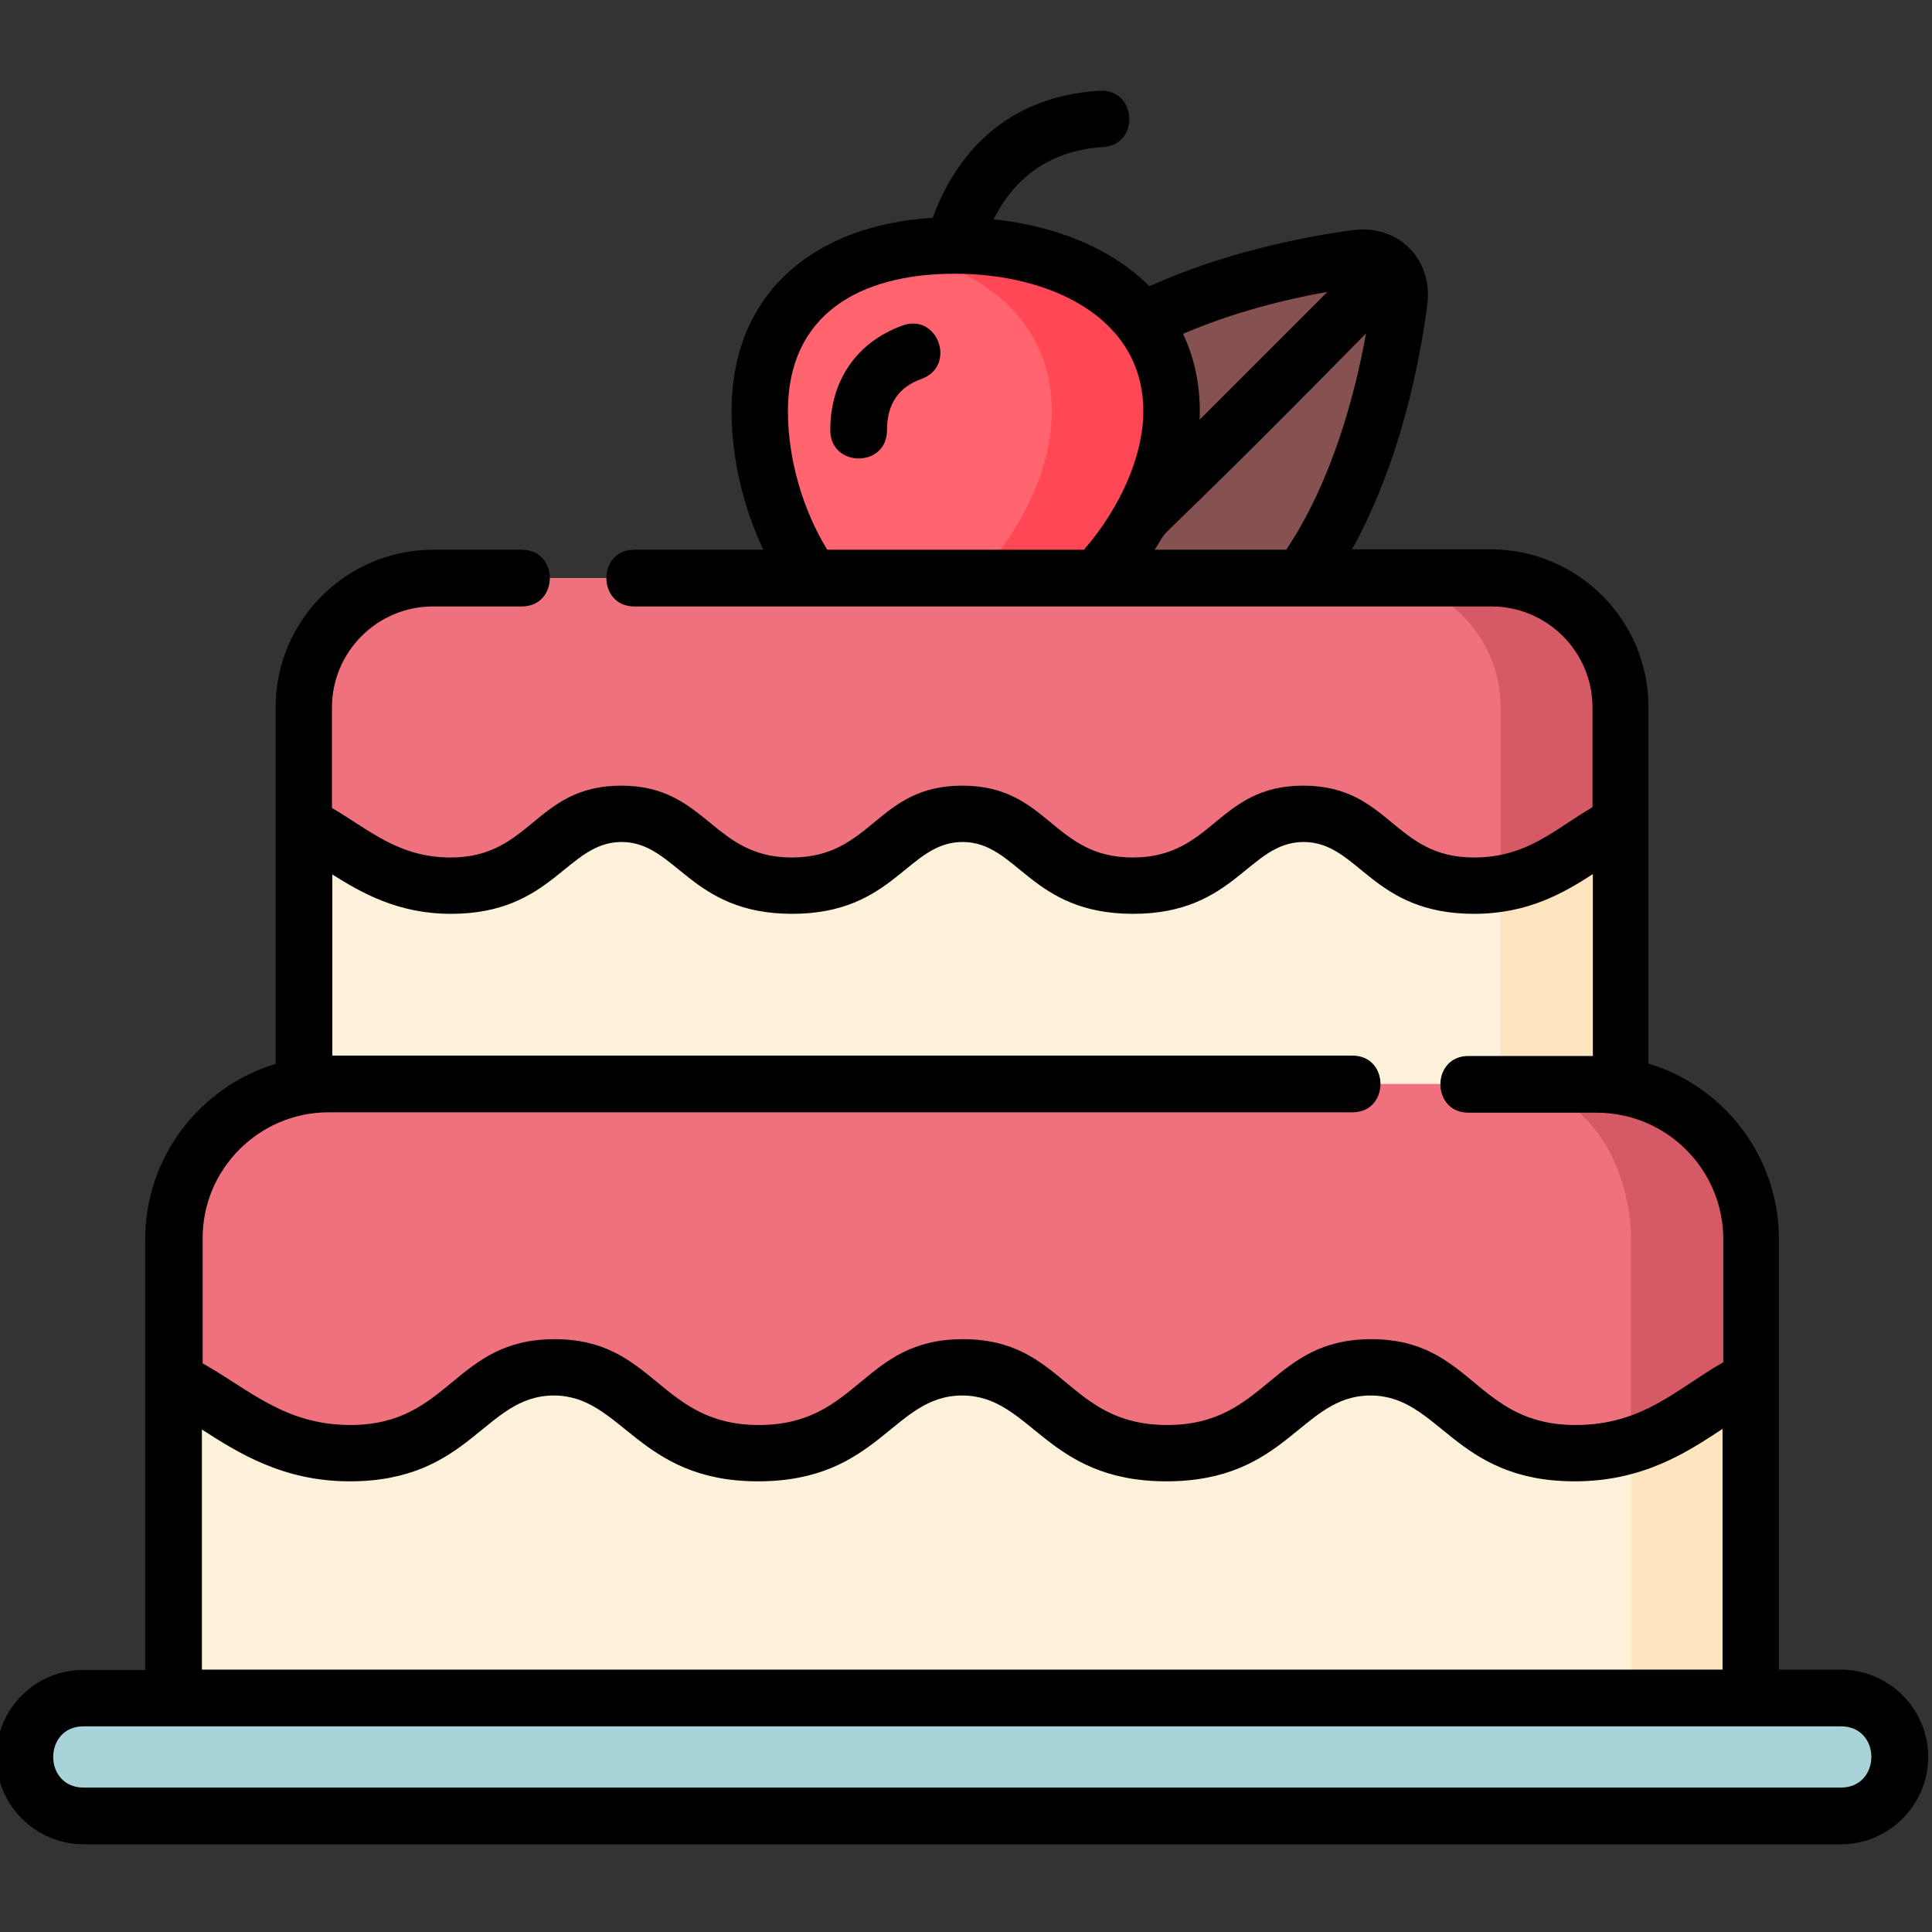<?xml version="1.0" encoding="utf-8"?>
<!-- Generator: Adobe Illustrator 23.0.0, SVG Export Plug-In . SVG Version: 6.00 Build 0)  -->
<svg version="1.1" id="Capa_1" xmlns="http://www.w3.org/2000/svg" xmlns:xlink="http://www.w3.org/1999/xlink" x="0px" y="0px"
	 viewBox="0 0 511 511" style="enable-background:new 0 0 511 511;" xml:space="preserve">
<rect x="0" y="0" width="511" height="511" fill="#333333" stroke="none"/>
<style type="text/css">
	.st0{fill:#855151;}
	.st1{fill:#FF646F;}
	.st2{fill:#FF4755;}
	.st3{fill:#FEF1DA;}
	.st4{fill:#FDE6BF;}
	.st5{fill:#EF717D;}
	.st6{fill:#D65A65;}
	.st7{fill:#A8D3D8;}
</style>
<path class="st0" d="M275.6,103.6c24-24.1,63-32.4,83-35.2c7.3-1,12.5,4.1,11.5,11.4c-2.7,20-10.7,59.1-34.7,83.2
	c-16.7,16.7-40.8,11.2-55.8-3.7C264.7,144.4,259,120.3,275.6,103.6z"/>
<path class="st1" d="M252.6,64.9c-30.1,0-51.6,14.5-51.6,43.8c0,29.2,18.6,64.1,48.7,64.2c30.1,0,60.2-34.8,60.3-64.1
	C309.9,79.6,282.7,64.9,252.6,64.9z"/>
<path class="st2" d="M252.6,64.9c-5.5,0-10.8,0.5-15.7,1.5c23.1,4.4,41.3,18.5,41.3,42.4c0,23.9-20.1,51.5-43.9,60.8
	c4.7,2.1,9.8,3.3,15.3,3.3c30.1,0,60.2-34.8,60.3-64.1C309.9,79.6,282.7,64.9,252.6,64.9z"/>
<path class="st3" d="M428.6,298.5l0-111.4c0-18.9-15.3-34.2-34.2-34.2H114.7c-18.9,0-34.2,15.3-34.2,34.2l0,111.4H428.6z"/>
<path class="st4" d="M428.6,187.1c0-18.9-15.3-34.2-34.2-34.2h-31.7c18.9,0,34.2,15.3,34.2,34.2l0,111.4h31.7L428.6,187.1z"/>
<path class="st5" d="M428.6,187.1c0-18.9-15.3-34.2-34.2-34.2H114.7c-18.9,0-34.2,15.3-34.2,34.2v31.1c11.2,5.3,20.5,16.1,38.9,16.1
	c24.9,0,25.9-19,45.1-19c19.1,0,20.4,19,45.1,19c24.9,0,25.9-19,45.1-19c19.2,0,20.2,19,45.1,19c24.9,0,25.9-19,45.1-19
	c19.2,0,20.2,19,45.1,19c18.9,0,27.6-11.1,38.9-16.3V187.1z"/>
<path class="st6" d="M396.9,187.1l0,46.6c14.1-2.3,21.9-11.2,31.7-15.7v-30.9c0-18.9-15.3-34.2-34.2-34.2h-31.7
	C381.6,152.9,396.9,168.2,396.9,187.1z"/>
<path class="st3" d="M463.1,461.3l0-133.5c0-22.6-18.3-41-41-41H86.9c-22.6,0-41,18.3-41,41l0,133.5H463.1z"/>
<path class="st4" d="M463.1,327.7c0-22.6-18.3-41-41-41h-31.7c22.6,0,41,18.3,41,41v133.5h31.7L463.1,327.7z"/>
<path class="st5" d="M463.1,327.7c0-22.6-18.3-41-41-41H86.9c-22.6,0-41,18.3-41,41V365c13.4,6.4,24.6,19.3,46.6,19.3
	c29.8,0,31-22.7,54-22.7c22.8,0,24.4,22.7,54,22.7c29.8,0,31-22.7,54-22.7c23,0,24.2,22.7,54,22.7c29.8,0,31-22.7,54-22.7
	c23,0,24.2,22.7,54,22.7c22.6,0,33.1-13.3,46.6-19.5V327.7z"/>
<path class="st6" d="M463.1,327.7c0-22.6-18.3-41-41-41h-25.1c25.1,0,34.4,24.8,34.4,41v54.4c13.1-4,21.5-12.7,31.7-17.4V327.7z"/>
<path class="st7" d="M486.9,480.3H22.1c-8.6,0-15.6-7-15.6-15.6c0-8.6,7-15.6,15.6-15.6h464.8c8.6,0,15.6,7,15.6,15.6
	C502.5,473.3,495.5,480.3,486.9,480.3z"/>
<path d="M238.7,86.1c-12.1,4.4-19.1,14.5-19.1,27.7c0,9.9,15,10,15,0c0-6.9,3-11.4,9.2-13.6C253.1,96.7,248,82.7,238.7,86.1z"/>
<path d="M486.9,441.6h-16.4l0-113.9c0-21.9-14.6-40.4-34.5-46.4l0-94.3c0-23-18.7-41.7-41.7-41.7h-36.7
	c12.8-23.1,17.9-49.5,19.9-64.6c1.6-12.3-7.8-21.5-19.9-19.8c-14,1.9-34.2,6.1-53.6,14.8C293.3,65,278,59.6,262.8,58
	c4.7-9.4,13.3-18.1,28.9-19.1c9.9-0.6,9-15.5-0.9-14.9c-27.3,1.7-39.1,19.9-44.1,33.6c-32,2-53.2,20.4-53.2,51.1
	c0,12.4,3,25.3,8.4,36.7h-34.1c-9.9,0-9.9,15,0,15h226.7c14.7,0,26.7,12,26.7,26.7v26.4c-10,5.8-17.2,13.3-31.4,13.3
	c-21.3,0-22.3-19-45.1-19c-22.7,0-23.7,19-45.1,19c-21.3,0-22.3-19-45.1-19c-22.7,0-23.7,19-45.1,19c-21.1,0-22.5-19-45.1-19
	c-22.7,0-23.7,19-45.1,19c-13.8,0-21.5-7.3-31.4-13.1v-26.6c0-14.7,12-26.7,26.7-26.7H138c9.9,0,9.9-15,0-15h-23.4
	c-23,0-41.7,18.7-41.7,41.7v94.3c-19.9,6-34.5,24.5-34.5,46.4l0,113.9H22.1C9.4,441.6-1,452-1,464.7c0,12.7,10.4,23.1,23.1,23.1
	h464.8c12.7,0,23.1-10.4,23.1-23.1C510,452,499.6,441.6,486.9,441.6z M305.4,145.4c5.8-8.9-6.7,6.4,55.9-57.2
	c-2.9,16.1-8.9,38.9-21.1,57.2H305.4z M351.1,77.2l-33.8,33.8c0.3-7.8-1-15.6-4.4-22.7C326.2,82.6,339.8,79.2,351.1,77.2z
	 M208.4,108.7c0-25.3,18.7-36.3,44.1-36.3h0.1c24.8,0,49.8,11.3,49.8,36.4c0,11.6-6,25.4-15.7,36.6h-67.9
	C212.3,134.8,208.4,121.4,208.4,108.7z M86.9,294.2h270.8c9.9,0,9.9-15,0-15H87.9l0-47.9c7.8,4.9,17.4,10.4,31.4,10.4
	c27,0,30.6-19,45.1-19c14.5,0,18.1,19,45.1,19c27.1,0,30.5-19,45.1-19c14.6,0,17.9,19,45.1,19c27.1,0,30.5-19,45.1-19
	c14.6,0,17.9,19,45.1,19c14.3,0,23.8-5.6,31.4-10.5l0,48.1h-32.9c-9.9,0-9.9,15,0,15h33.9c18.5,0,33.5,15,33.5,33.5l0,32.5
	c-12.3,7-21.2,16.6-39.1,16.6c-26.5,0-27.3-22.7-54-22.7c-26.6,0-27.6,22.7-54,22.7c-26.5,0-27.2-22.7-54-22.7
	c-26.7,0-27.5,22.7-54,22.7c-26.3,0-27.5-22.7-54-22.7c-26.6,0-27.6,22.7-54,22.7c-17.4,0-26.8-9.4-39.1-16.3l0-32.8
	C53.4,309.3,68.5,294.2,86.9,294.2z M53.4,378.1c9.5,6.1,21.4,13.7,39.1,13.7c32.1,0,35.6-22.7,54-22.7c18.1,0,22.2,22.7,54,22.7
	c32.1,0,35.6-22.7,54-22.7c18.3,0,22,22.7,54,22.7c32.1,0,35.6-22.7,54-22.7c18.3,0,22,22.7,54,22.7c18.1,0,29.7-7.7,39-13.8
	c0,0,0.1,0,0.1-0.1l0,63.7H53.4L53.4,378.1z M486.9,472.8H22.1c-10.7,0-10.7-16.2,0-16.2h464.8C497.7,456.6,497.6,472.8,486.9,472.8
	z"/>
</svg>
